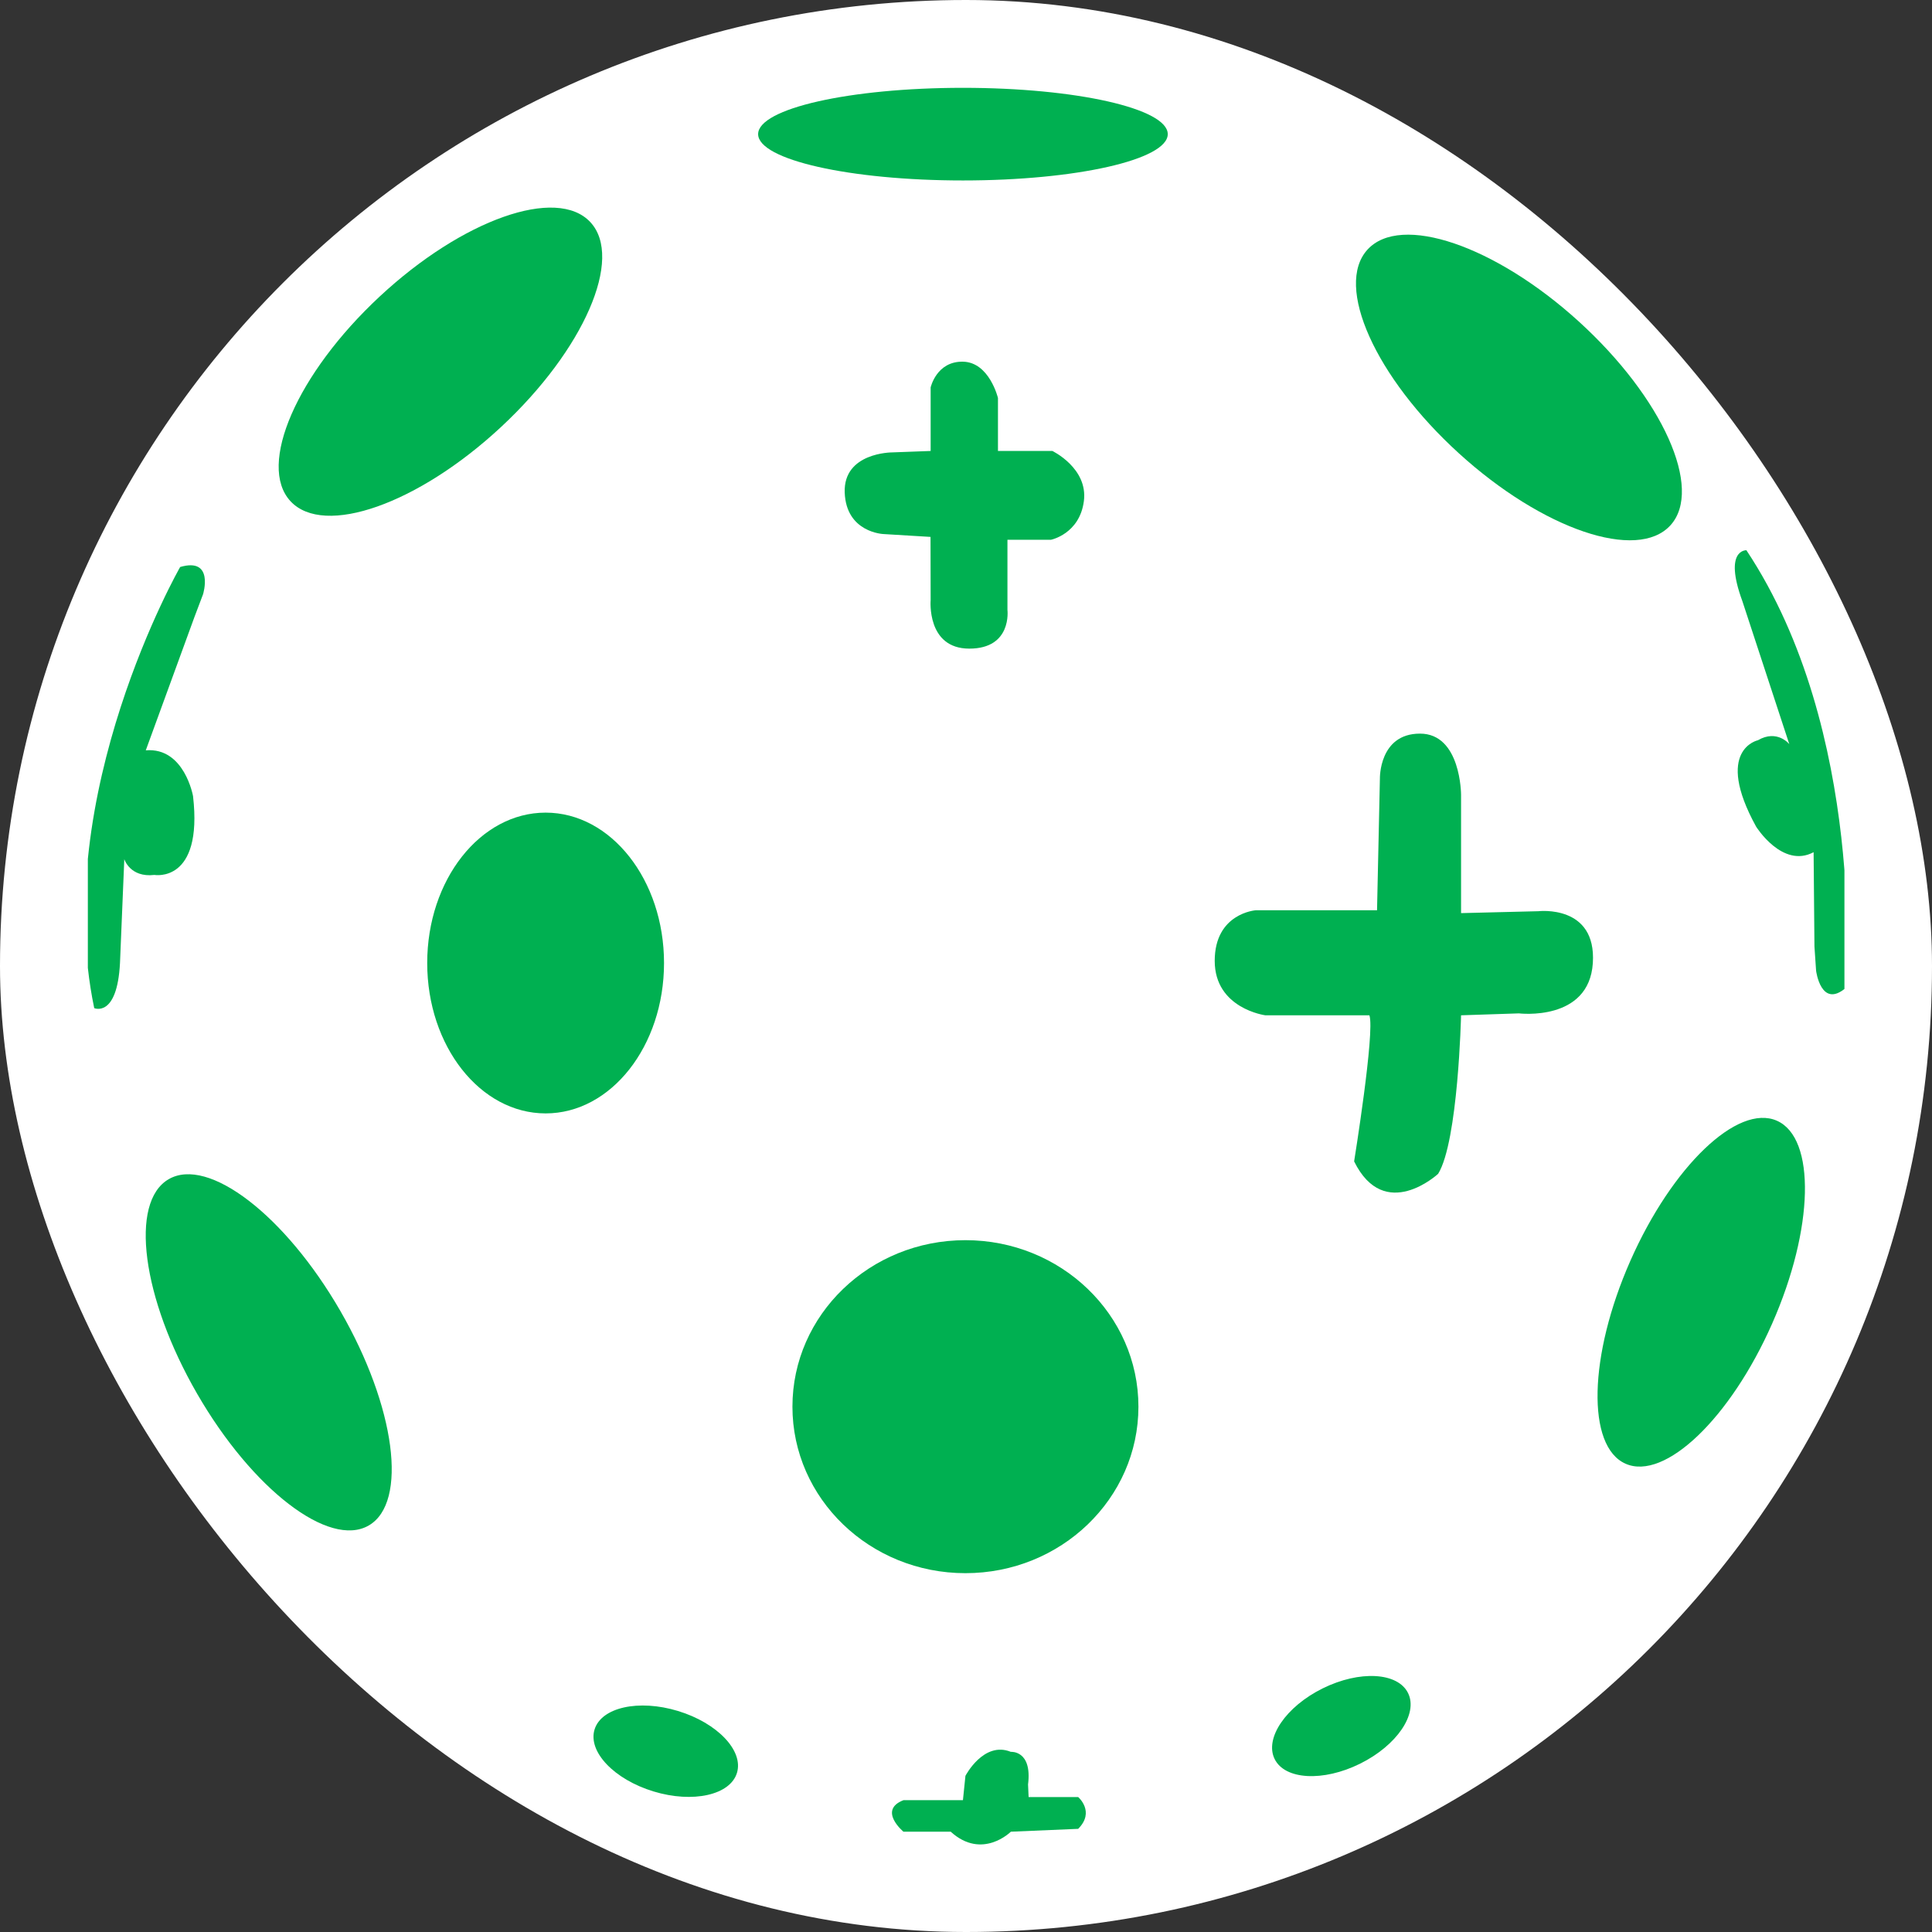 <svg width="250" height="250" viewBox="0 0 250 250" fill="none" xmlns="http://www.w3.org/2000/svg">
<rect x="0" y="0" width="250" height="250" fill="#333333" stroke="none"/>
<rect width="250" height="250" rx="125" fill="white"/>
<g clip-path="url(#clip0_242_94326)">
<path d="M216.153 67.976C220.438 63.266 215.136 51.463 204.309 41.612C193.483 31.762 181.232 27.595 176.947 32.305C172.661 37.015 177.964 48.818 188.791 58.669C199.617 68.519 211.868 72.686 216.153 67.976Z" fill="#00B051"/>
<path d="M64.849 55.241C75.562 45.268 80.729 33.404 76.39 28.744C72.051 24.083 59.849 28.39 49.136 38.364C38.423 48.338 33.256 60.201 37.595 64.862C41.934 69.522 54.136 65.215 64.849 55.241Z" fill="#00B051"/>
<path d="M124.604 23.351C139.241 23.351 151.107 20.668 151.107 17.358C151.107 14.047 139.241 11.364 124.604 11.364C109.967 11.364 98.102 14.047 98.102 17.358C98.102 20.668 109.967 23.351 124.604 23.351Z" fill="#00B051"/>
<path d="M47.711 197.399C52.83 194.443 51.188 182.015 44.043 169.639C36.898 157.263 26.955 149.626 21.836 152.582C16.716 155.538 18.359 167.966 25.504 180.342C32.649 192.718 42.592 200.355 47.711 197.399Z" fill="#00B051"/>
<path d="M229.32 171.264C234.726 159.006 234.998 147.258 229.928 145.021C224.858 142.785 216.366 150.909 210.96 163.166C205.554 175.423 205.282 187.172 210.352 189.408C215.422 191.644 223.914 183.521 229.32 171.264Z" fill="#00B051"/>
<path d="M70.603 144.074C79.065 144.074 85.925 135.362 85.925 124.614C85.925 113.867 79.065 105.154 70.603 105.154C62.141 105.154 55.281 113.867 55.281 124.614C55.281 135.362 62.141 144.074 70.603 144.074Z" fill="#00B051"/>
<path d="M95.363 229.408C96.237 226.533 92.82 222.948 87.731 221.4C82.641 219.852 77.807 220.928 76.933 223.803C76.058 226.678 79.475 230.263 84.565 231.811C89.654 233.359 94.489 232.283 95.363 229.408Z" fill="#00B051"/>
<path d="M175.981 228.227C180.748 225.87 183.534 221.776 182.202 219.083C180.871 216.39 175.927 216.118 171.159 218.475C166.392 220.832 163.607 224.926 164.938 227.619C166.27 230.312 171.214 230.584 175.981 228.227Z" fill="#00B051"/>
<path d="M124.927 203.568C137.29 203.568 147.312 193.922 147.312 182.023C147.312 170.124 137.29 160.478 124.927 160.478C112.563 160.478 102.541 170.124 102.541 182.023C102.541 193.922 112.563 203.568 124.927 203.568Z" fill="#00B051"/>
<path d="M23.312 73.369C23.312 73.369 6.446 102.837 12.192 130.452C12.192 130.452 15.157 131.75 15.527 124.614L16.084 111.177C16.084 111.177 16.825 113.587 19.976 113.216C19.976 113.216 26.277 114.328 24.98 103.023C24.98 103.023 23.868 96.678 18.864 97.092L25.156 79.856L26.277 76.891C26.277 76.891 27.759 72.072 23.312 73.369Z" fill="#00B051"/>
<path d="M238.861 127.817C238.861 127.817 241.549 94.653 225.984 71.201C225.984 71.201 222.991 71.052 225.456 77.769L231.534 96.291C231.534 96.291 229.974 94.33 227.474 95.787C227.474 95.787 221.753 96.99 227.24 106.965C227.24 106.965 230.642 112.427 234.68 110.274L234.789 122.484L235.002 125.617C235.002 125.617 235.633 130.588 238.861 127.817Z" fill="#00B051"/>
<path d="M130.805 237.021C130.805 237.021 127.098 240.728 123.021 237.021H116.905C116.905 237.021 113.568 234.241 116.905 232.943H124.603L124.927 229.793C124.927 229.793 127.283 225.253 130.805 226.689C130.805 226.689 133.585 226.457 133.029 230.905L133.102 232.538H139.516C139.516 232.538 141.739 234.426 139.516 236.65L130.805 237.021Z" fill="#00B051"/>
<path d="M189.061 131.379C189.061 131.379 188.69 147.688 186.096 151.889C186.096 151.889 179.177 158.314 175.223 150.283C175.223 150.283 177.941 133.48 177.2 131.379H163.732C163.732 131.379 157.184 130.514 157.184 124.336C157.184 118.158 162.497 117.788 162.497 117.788H178.188L178.559 100.737C178.559 100.737 178.435 94.93 183.748 94.93C189.061 94.93 189.061 102.837 189.061 102.837V118.157L199.069 117.91C199.069 117.91 206.606 117.008 206.112 124.625C205.617 132.243 196.549 131.131 196.549 131.131L189.061 131.379Z" fill="#00B051"/>
<path d="M120.425 58.355V50.137C120.425 50.137 121.18 46.737 124.602 46.801C128.024 46.865 129.136 51.498 129.136 51.498V58.355H136.177C136.177 58.355 140.81 60.58 140.254 64.842C139.698 69.105 135.992 69.846 135.992 69.846H130.363V78.928C130.363 78.928 130.989 83.932 125.428 83.932C119.868 83.932 120.425 77.63 120.425 77.63L120.409 69.475L114.309 69.105C114.309 69.105 109.49 68.919 109.305 63.73C109.12 58.541 115.421 58.541 115.421 58.541L120.425 58.355Z" fill="#00B051"/>
</g>
<defs>
<clipPath id="clip0_242_94326">
<rect width="227.302" height="227.302" fill="white" transform="translate(11.367 11.364)"/>
</clipPath>
</defs>
</svg>
